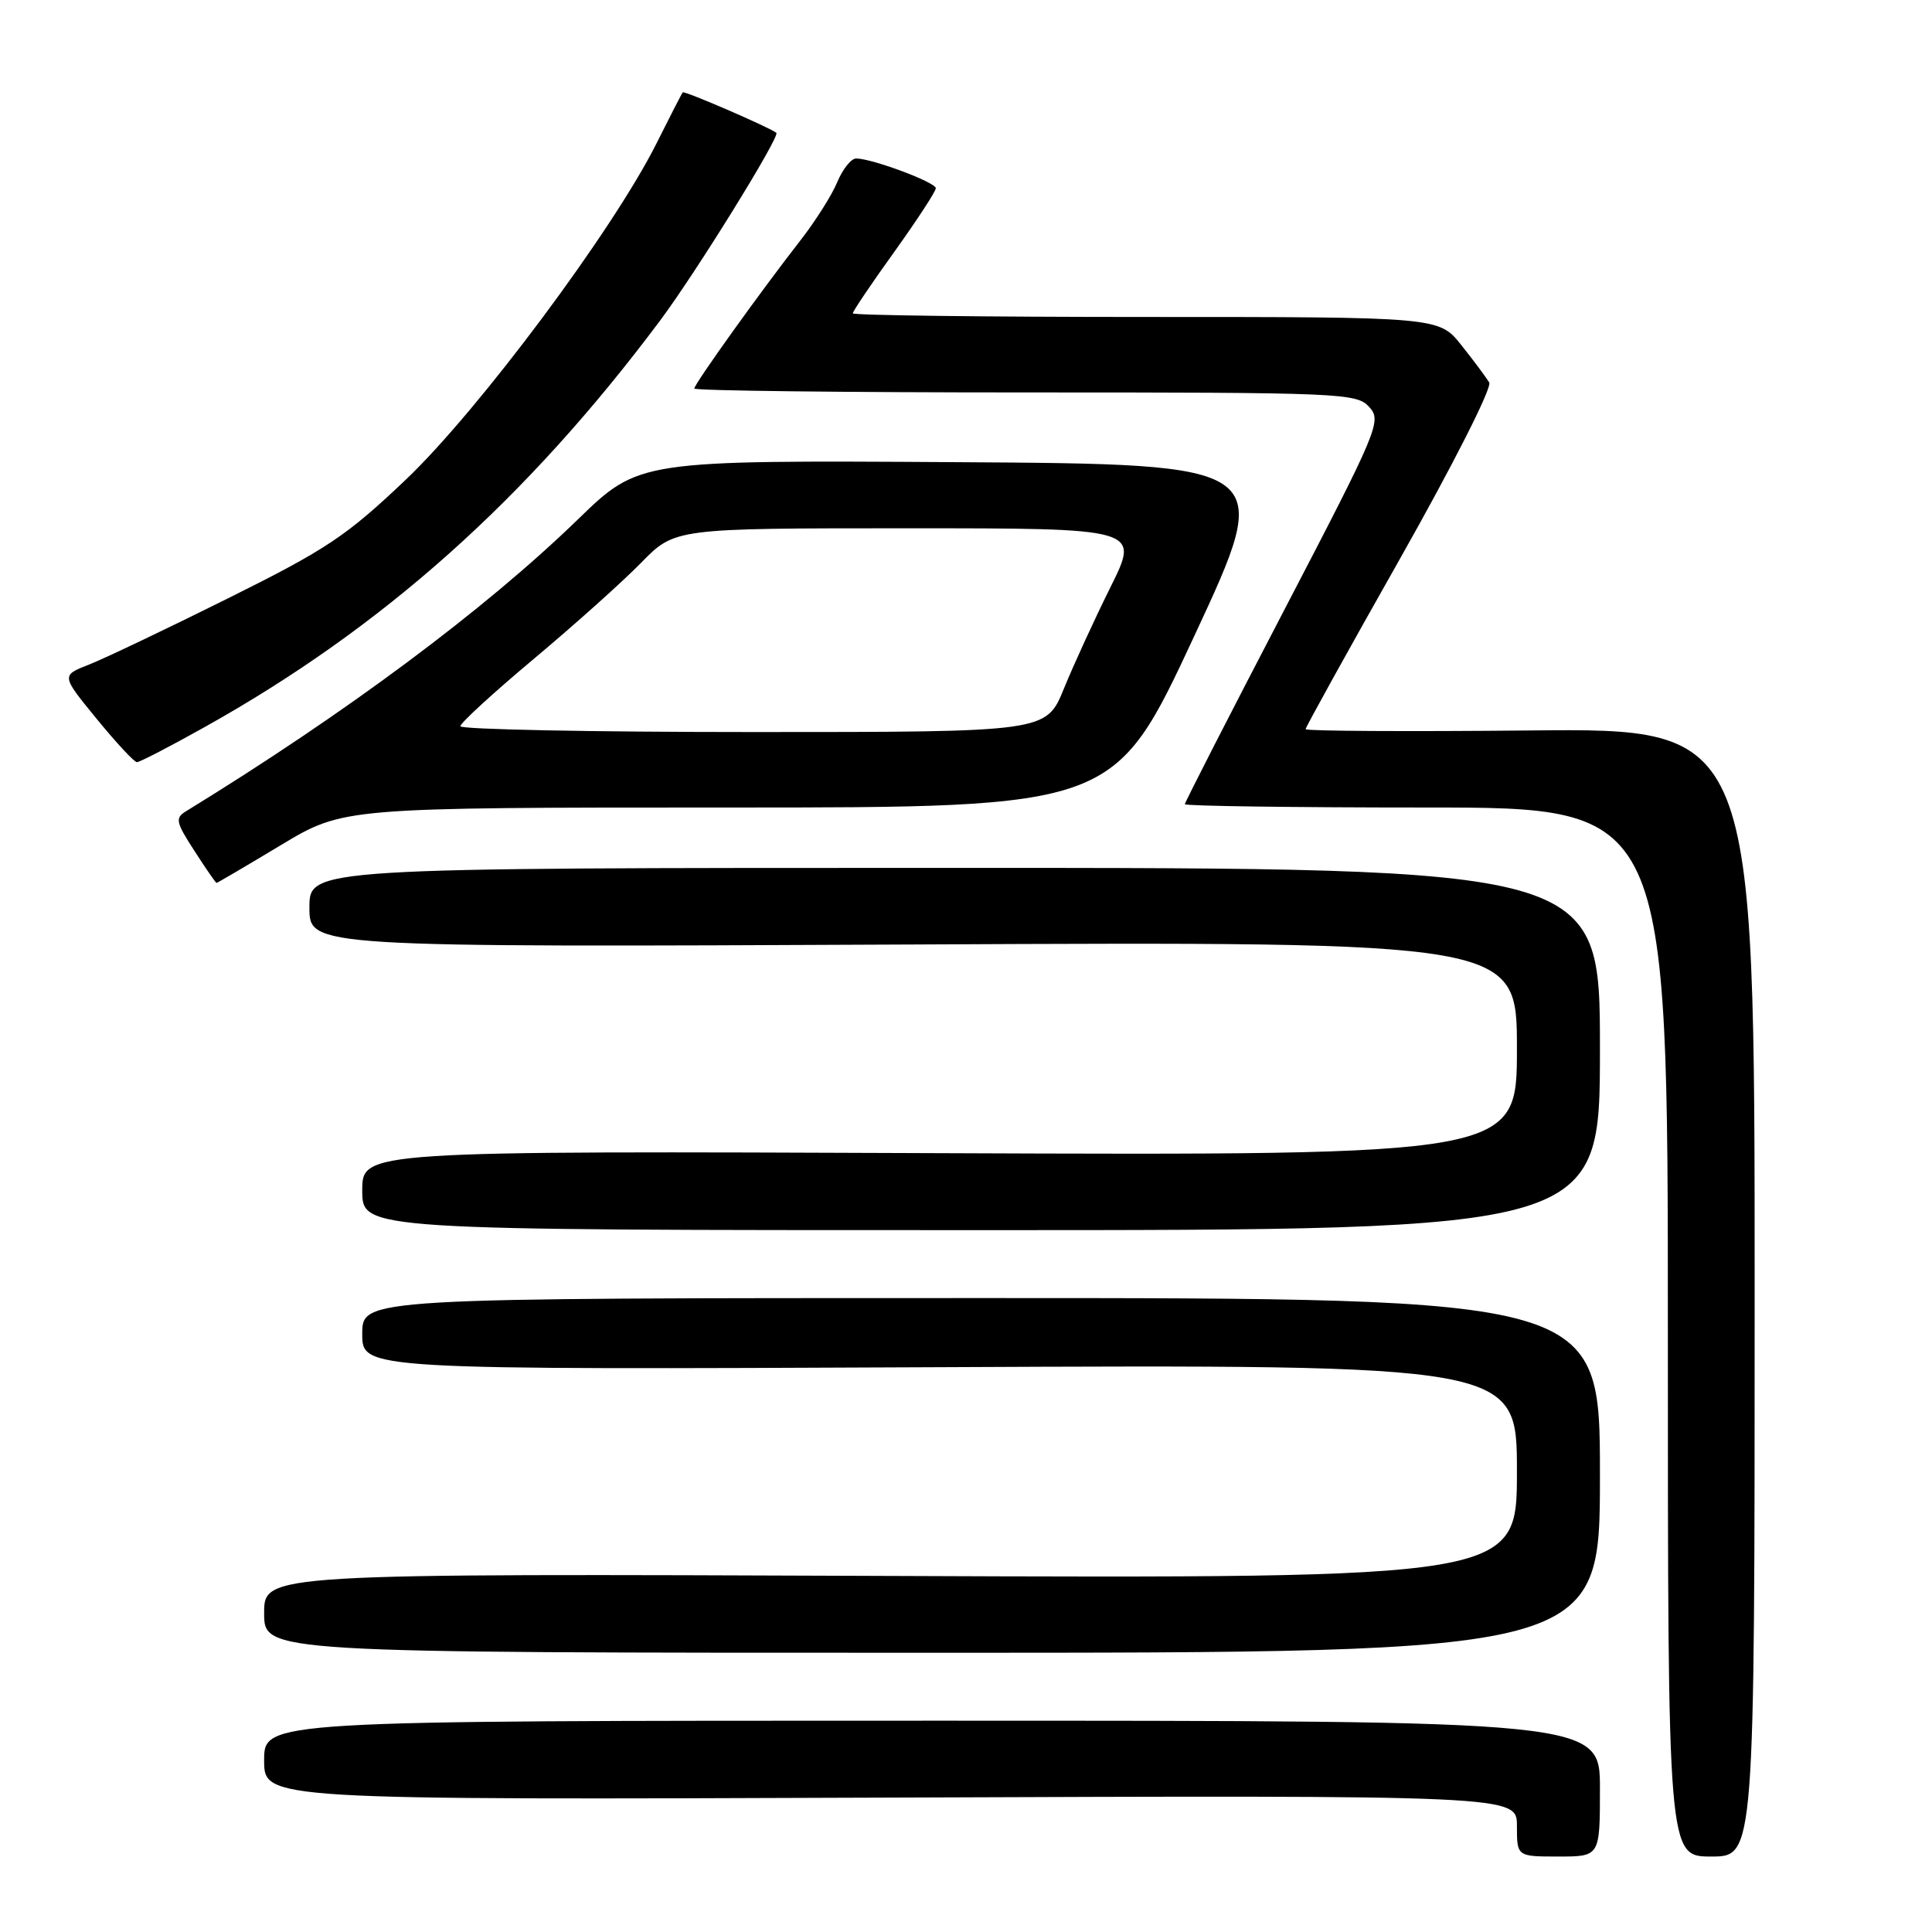 <?xml version="1.0" encoding="UTF-8" standalone="no"?>
<!DOCTYPE svg PUBLIC "-//W3C//DTD SVG 1.1//EN" "http://www.w3.org/Graphics/SVG/1.1/DTD/svg11.dtd" >
<svg xmlns="http://www.w3.org/2000/svg" xmlns:xlink="http://www.w3.org/1999/xlink" version="1.1" viewBox="0 0 256 256">
 <g >
 <path fill="currentColor"
d=" M 212.00 237.00 C 212.00 228.00 212.00 228.00 123.50 228.00 C 35.00 228.00 35.00 228.00 35.00 233.25 C 35.00 238.50 35.00 238.50 118.00 238.19 C 201.00 237.88 201.00 237.88 201.00 241.94 C 201.00 246.00 201.00 246.00 206.50 246.00 C 212.00 246.00 212.00 246.00 212.00 237.00 Z  M 232.50 171.25 C 232.50 96.50 232.50 96.50 202.75 96.79 C 186.39 96.95 173.00 96.87 173.00 96.62 C 173.00 96.36 178.63 86.19 185.52 74.01 C 192.56 61.55 197.73 51.35 197.33 50.68 C 196.94 50.03 195.29 47.81 193.65 45.75 C 190.67 42.00 190.67 42.00 151.83 42.00 C 130.47 42.00 113.00 41.78 113.00 41.52 C 113.00 41.25 115.47 37.58 118.50 33.37 C 121.52 29.15 124.00 25.36 124.00 24.94 C 124.00 24.16 115.55 21.00 113.44 21.00 C 112.78 21.00 111.66 22.41 110.94 24.13 C 110.23 25.86 108.02 29.34 106.04 31.88 C 100.81 38.58 92.00 50.88 92.00 51.48 C 92.00 51.77 111.73 52.00 135.85 52.00 C 177.86 52.00 179.76 52.08 181.43 53.93 C 183.11 55.78 182.68 56.80 170.09 80.98 C 162.89 94.80 157.00 106.31 157.00 106.56 C 157.00 106.80 171.40 107.00 189.00 107.00 C 221.00 107.00 221.00 107.00 221.00 176.50 C 221.00 246.00 221.00 246.00 226.75 246.00 C 232.50 246.00 232.50 246.00 232.50 171.25 Z  M 212.00 195.50 C 212.00 172.00 212.00 172.00 130.00 172.00 C 48.00 172.00 48.00 172.00 48.00 176.75 C 48.00 181.50 48.00 181.50 124.50 181.16 C 201.00 180.81 201.00 180.81 201.00 194.98 C 201.00 209.14 201.00 209.14 118.00 208.82 C 35.00 208.50 35.00 208.50 35.00 213.75 C 35.00 219.00 35.00 219.00 123.50 219.00 C 212.00 219.00 212.00 219.00 212.00 195.50 Z  M 212.00 139.00 C 212.00 115.00 212.00 115.00 126.50 115.00 C 41.00 115.00 41.00 115.00 41.00 120.26 C 41.00 125.52 41.00 125.52 121.00 125.15 C 201.00 124.77 201.00 124.77 201.00 138.94 C 201.00 153.10 201.00 153.10 124.50 152.80 C 48.00 152.50 48.00 152.50 48.00 157.75 C 48.00 163.00 48.00 163.00 130.00 163.00 C 212.00 163.00 212.00 163.00 212.00 139.00 Z  M 37.19 112.00 C 45.50 107.00 45.50 107.00 96.58 107.00 C 147.66 107.00 147.66 107.00 158.26 84.25 C 168.85 61.50 168.85 61.50 126.75 61.24 C 84.66 60.98 84.66 60.98 76.58 68.82 C 64.25 80.78 45.83 94.50 24.64 107.50 C 23.18 108.39 23.30 108.95 25.76 112.74 C 27.26 115.08 28.59 116.99 28.69 116.99 C 28.79 117.00 32.62 114.75 37.19 112.00 Z  M 27.14 96.33 C 50.73 83.15 69.74 66.18 87.42 42.54 C 92.19 36.17 103.41 18.04 102.87 17.60 C 102.01 16.90 90.68 11.99 90.47 12.24 C 90.34 12.38 88.78 15.42 86.99 19.00 C 81.28 30.42 63.47 54.32 53.82 63.51 C 45.91 71.03 43.33 72.76 30.22 79.28 C 22.12 83.31 13.83 87.26 11.80 88.06 C 8.10 89.50 8.10 89.50 12.80 95.24 C 15.38 98.40 17.79 100.99 18.14 100.99 C 18.50 101.00 22.55 98.90 27.14 96.33 Z  M 61.00 96.23 C 61.00 95.80 65.39 91.78 70.75 87.29 C 76.11 82.80 82.51 77.07 84.96 74.56 C 89.42 70.00 89.42 70.00 120.22 70.00 C 151.02 70.00 151.02 70.00 147.17 77.75 C 145.05 82.01 142.26 88.09 140.97 91.25 C 138.63 97.00 138.63 97.00 99.82 97.00 C 78.47 97.00 61.00 96.65 61.00 96.23 Z "/>
</g>
</svg>